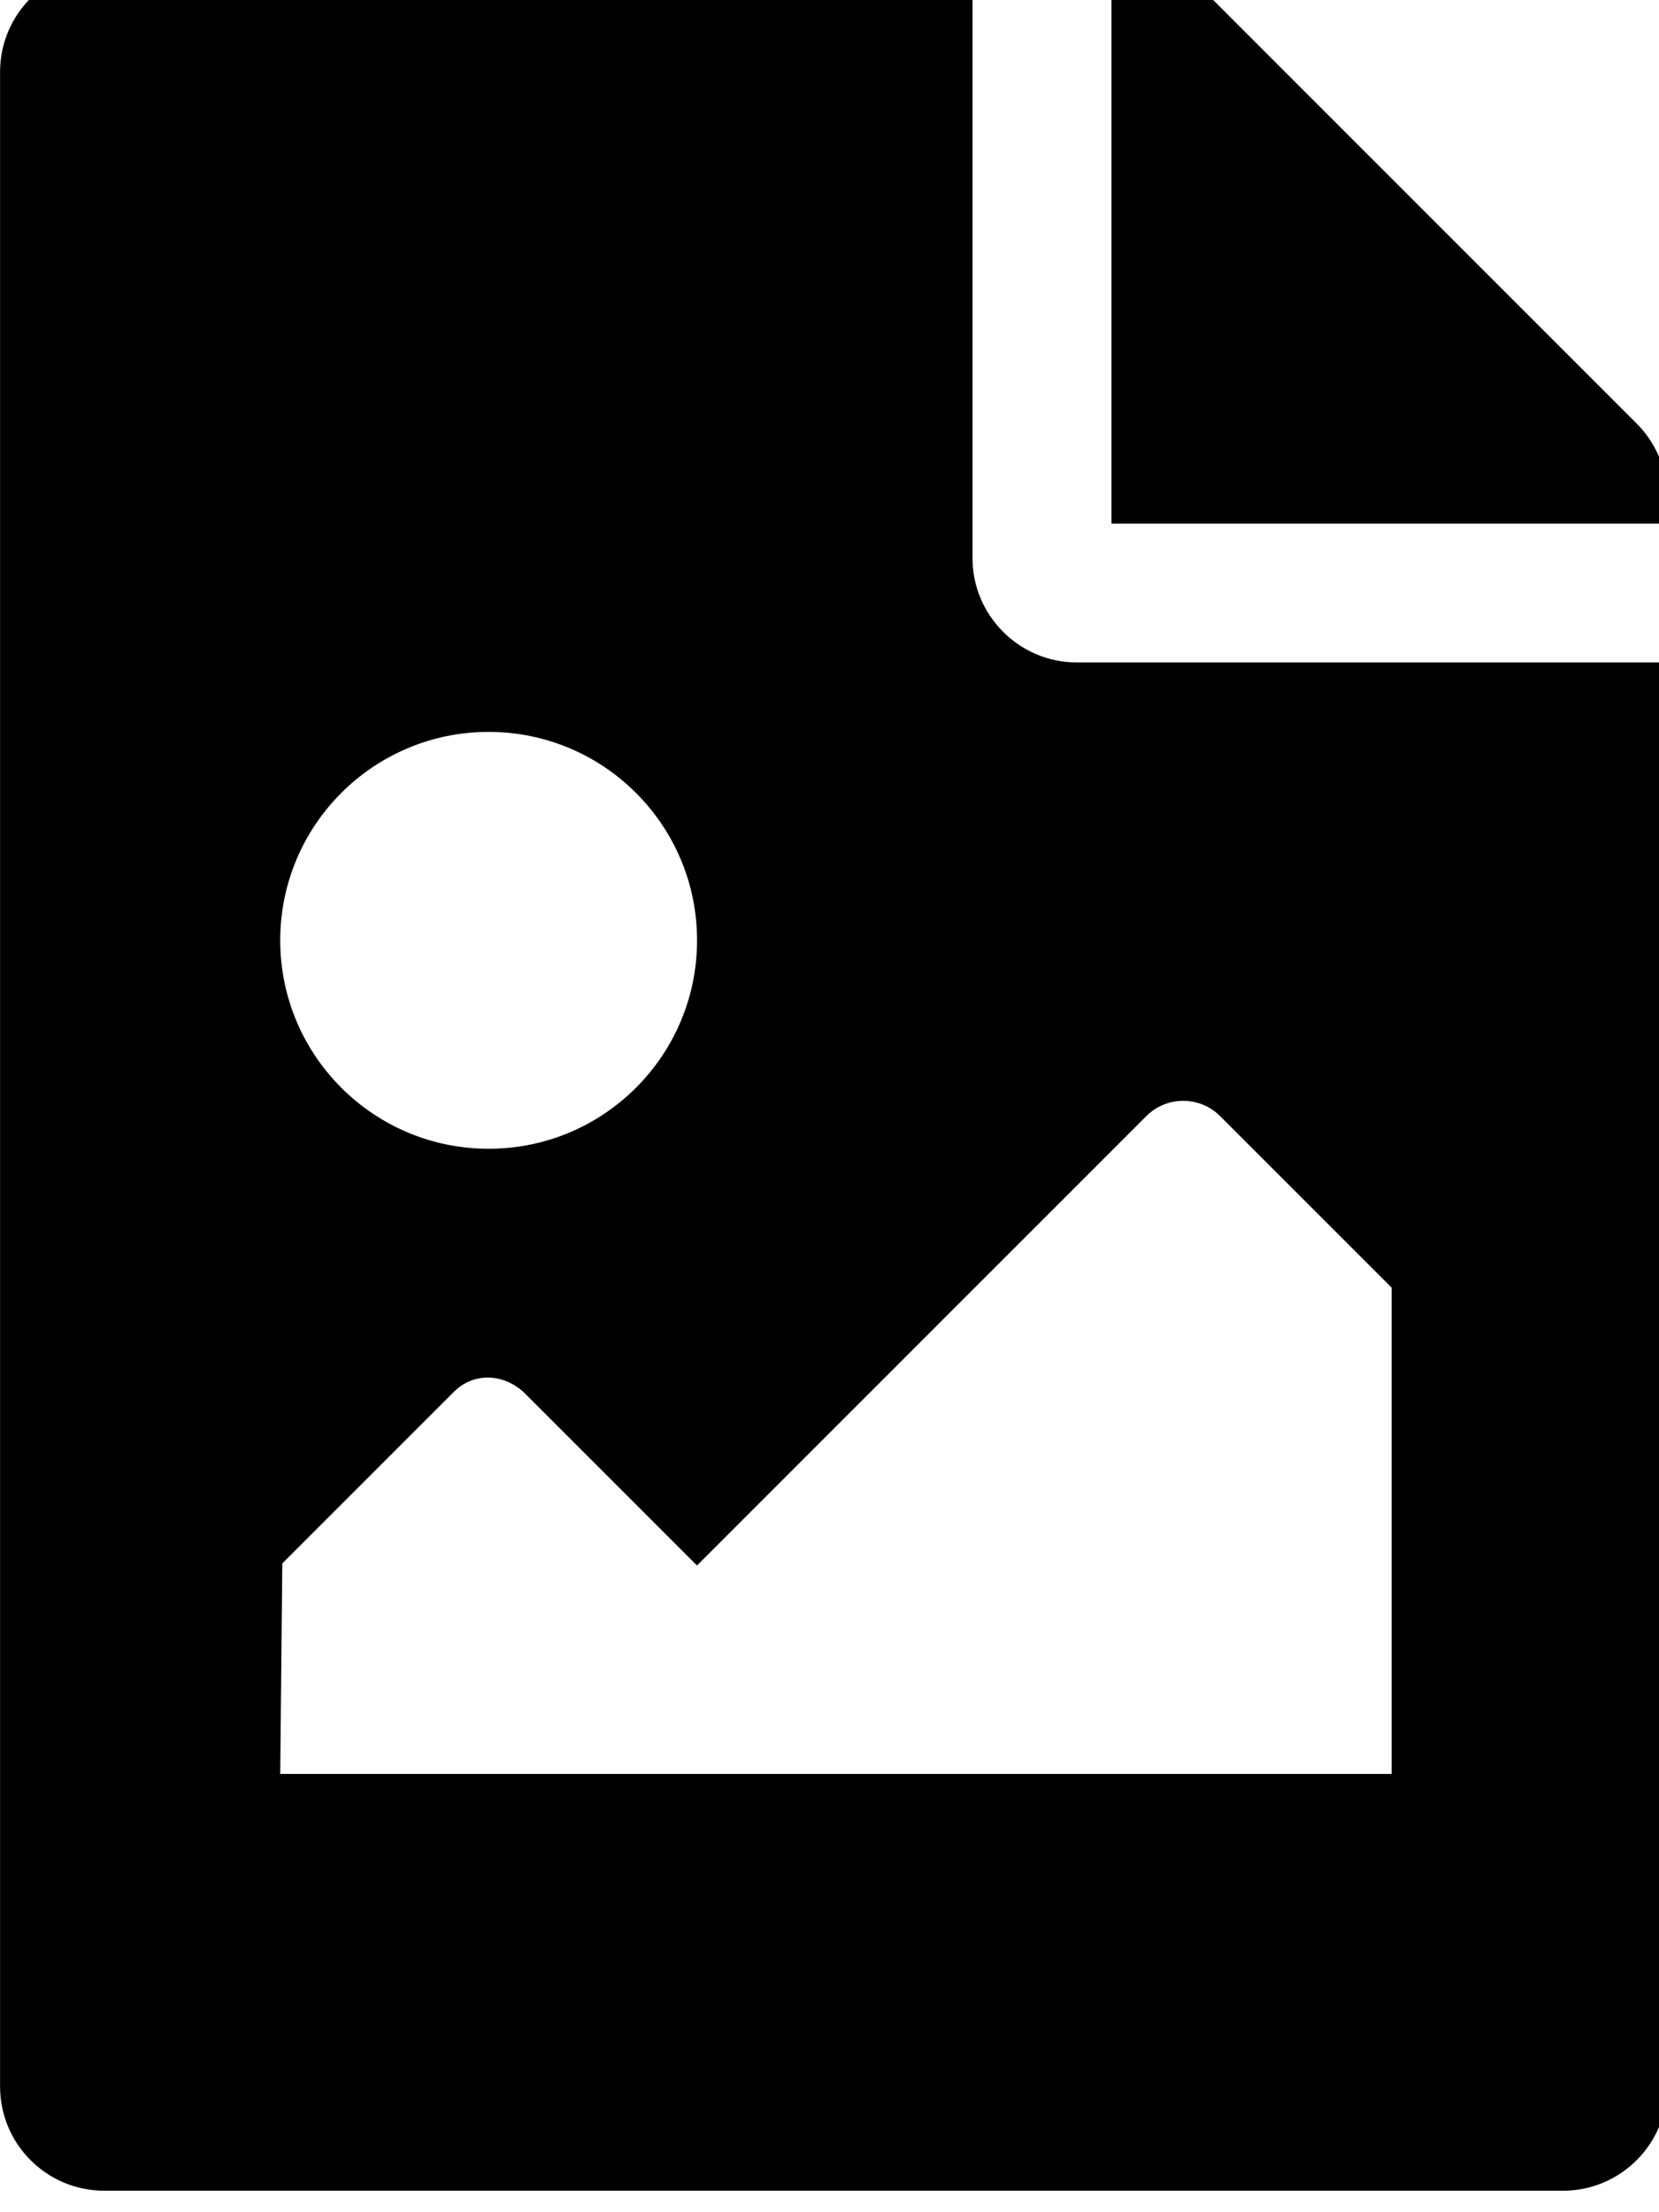 <!-- Generated by IcoMoon.io -->
<svg version="1.1" xmlns="http://www.w3.org/2000/svg" width="24" height="32" viewBox="0 0 24 32">
<title>file-image1</title>
<path d="M24.118 7.192v0.381h-8.039v-8.039h0.381c0.416 0 0.793 0.169 1.066 0.442l6.151 6.151c0.273 0.273 0.442 0.65 0.442 1.066v0zM15.576 9.582c-0.829 0-1.507-0.678-1.507-1.507v-8.542h-12.561c-0.833 0-1.507 0.675-1.507 1.507v29.142c0 0.832 0.675 1.507 1.507 1.507h21.103c0.832 0 1.507-0.675 1.507-1.507v-20.6h-8.542zM7.069 10.587c1.665 0 3.015 1.35 3.015 3.015s-1.35 3.015-3.015 3.015-3.015-1.35-3.015-3.015 1.35-3.015 3.015-3.015zM20.132 25.66h-16.078l0.030-3.045 2.482-2.482c0.294-0.294 0.741-0.264 1.035 0.030l2.482 2.482 6.501-6.501c0.294-0.294 0.771-0.294 1.066 0l2.482 2.482v7.034z"></path>
</svg>
